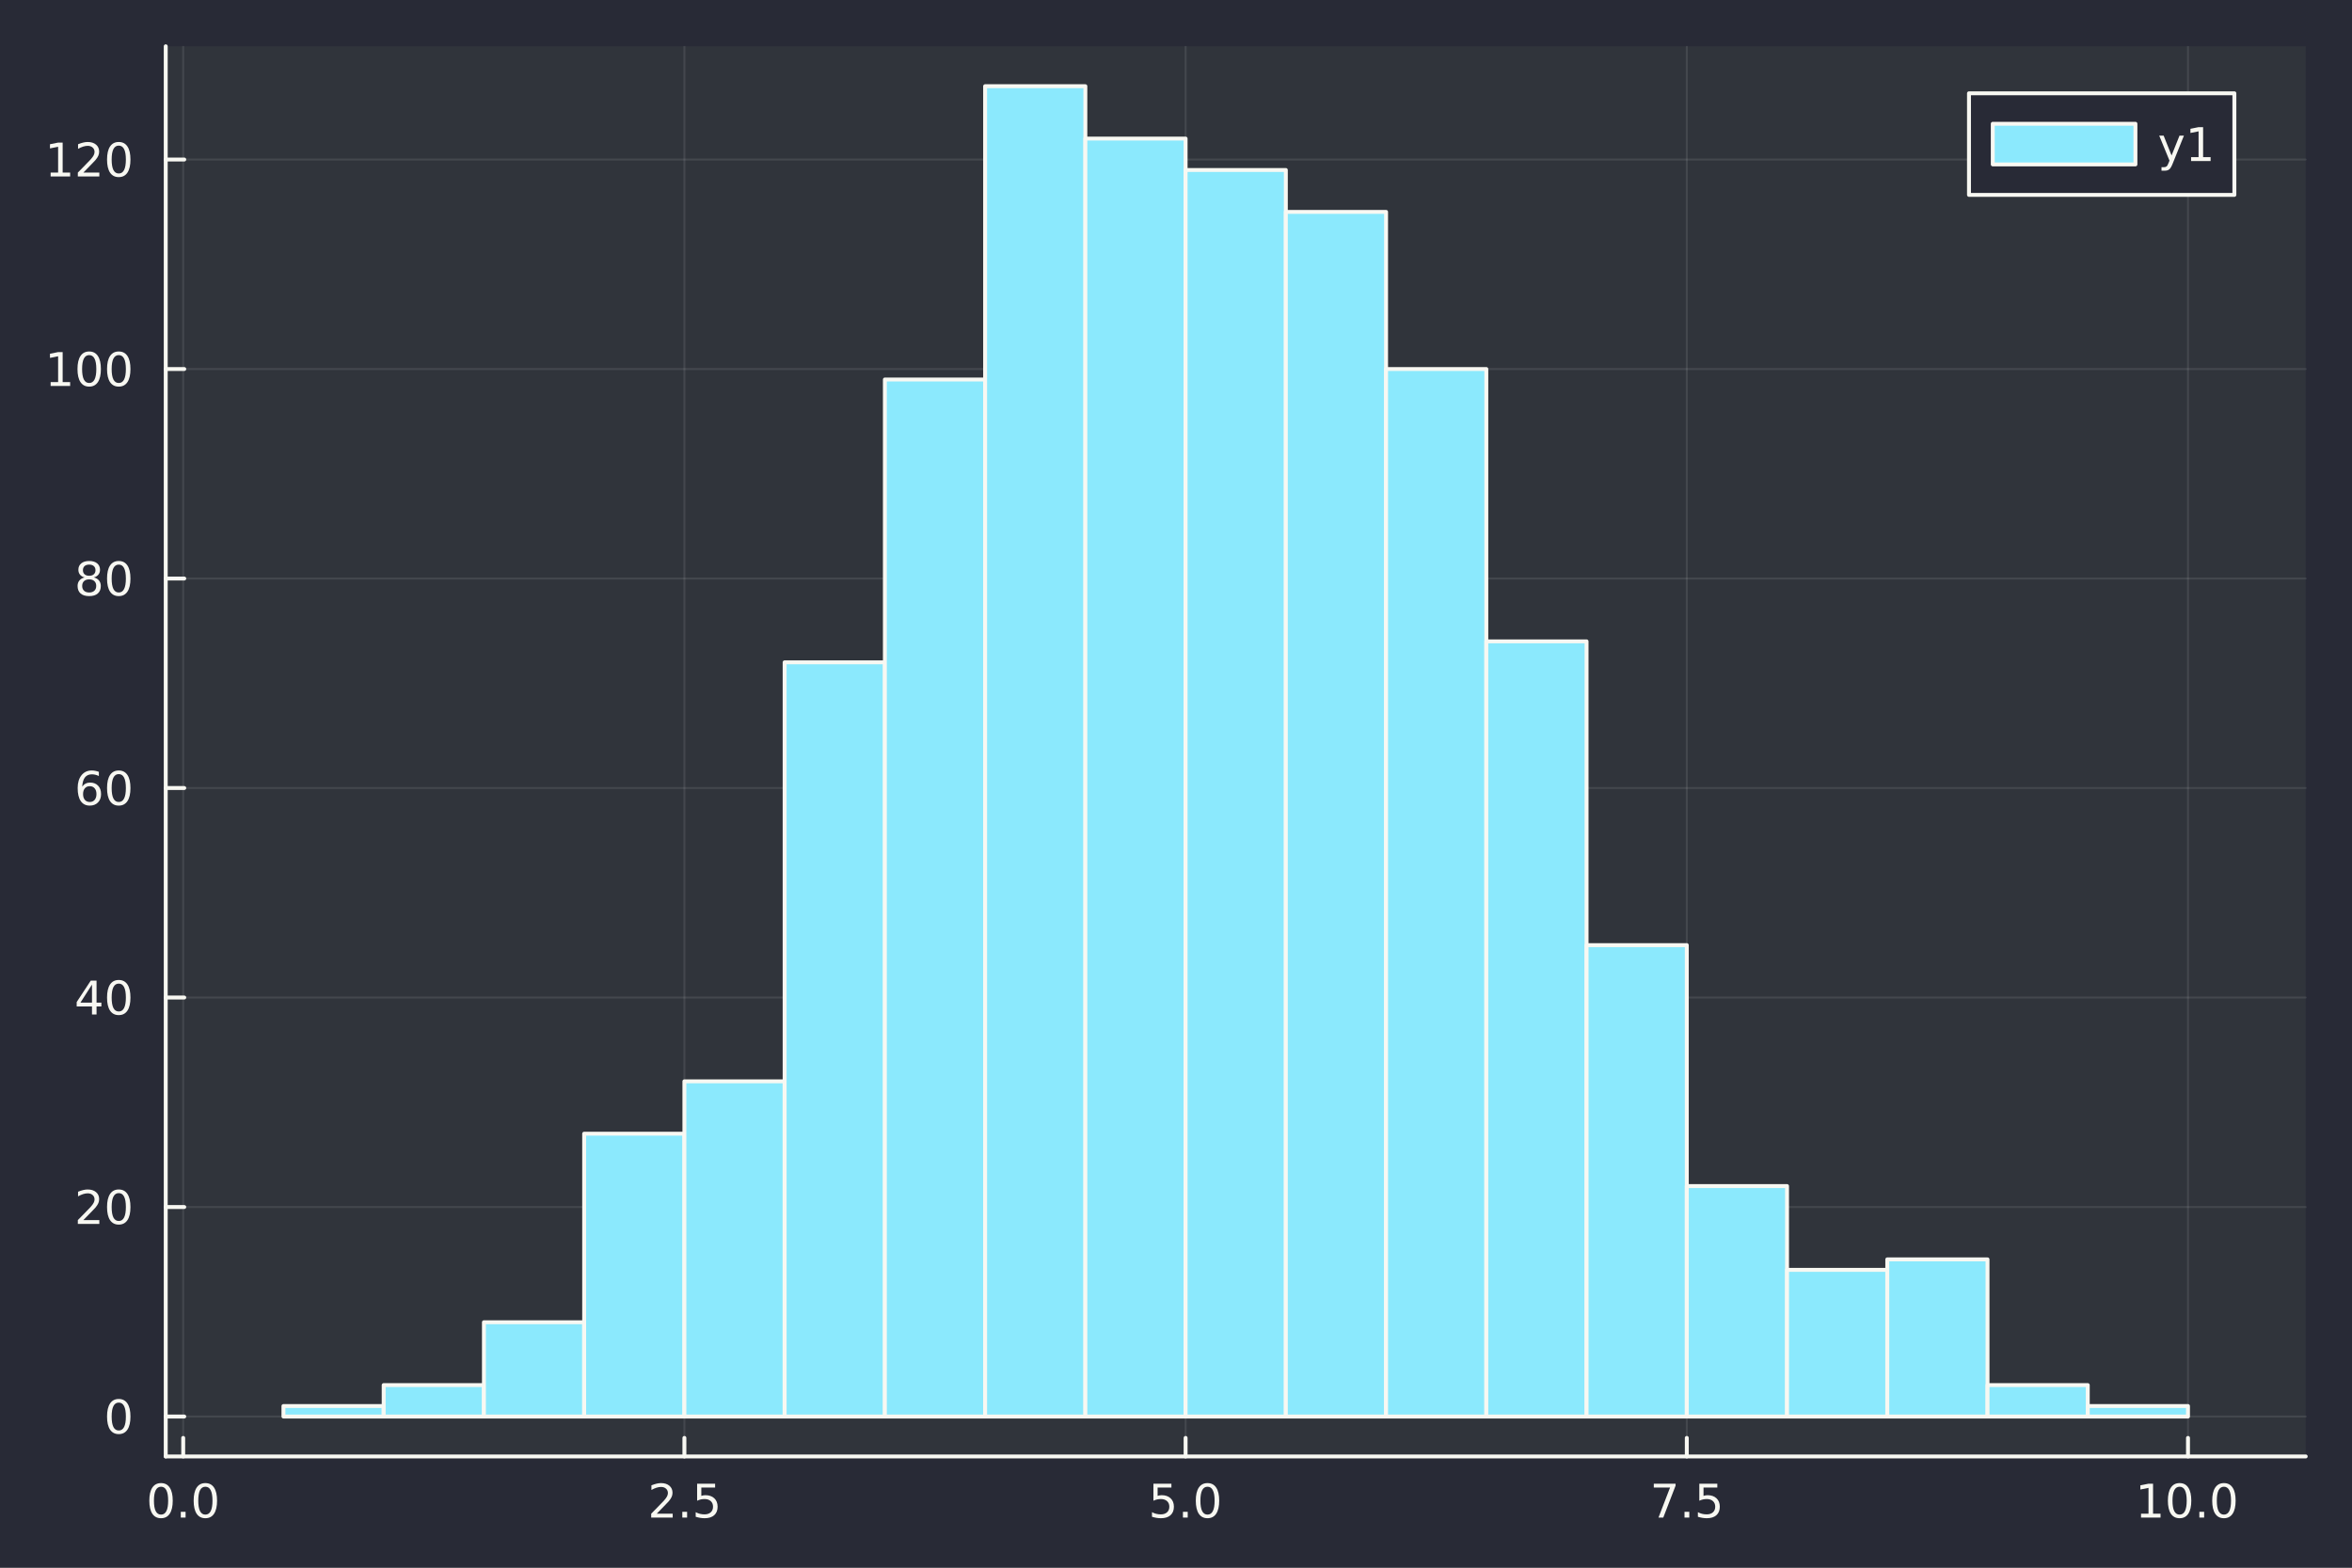 <?xml version="1.0" encoding="utf-8"?>
<svg xmlns="http://www.w3.org/2000/svg" xmlns:xlink="http://www.w3.org/1999/xlink" width="600" height="400" viewBox="0 0 2400 1600">
<rect x="0" y="0" width="2400" height="1600" fill="#808080" stroke="none"/>
<defs>
  <clipPath id="clip580">
    <rect x="0" y="0" width="2400" height="1600"/>
  </clipPath>
</defs>
<path clip-path="url(#clip580)" d="M0 1600 L2400 1600 L2400 0 L0 0  Z" fill="#282a36" fill-rule="evenodd" fill-opacity="1"/>
<defs>
  <clipPath id="clip581">
    <rect x="480" y="0" width="1681" height="1600"/>
  </clipPath>
</defs>
<path clip-path="url(#clip580)" d="M169.121 1486.45 L2352.76 1486.45 L2352.76 47.244 L169.121 47.244  Z" fill="#30343b" fill-rule="evenodd" fill-opacity="1"/>
<defs>
  <clipPath id="clip582">
    <rect x="169" y="47" width="2185" height="1440"/>
  </clipPath>
</defs>
<polyline clip-path="url(#clip582)" style="stroke:#f8f8f2; stroke-linecap:round; stroke-linejoin:round; stroke-width:2; stroke-opacity:0.1; fill:none" points="186.939,1486.45 186.939,47.244 "/>
<polyline clip-path="url(#clip582)" style="stroke:#f8f8f2; stroke-linecap:round; stroke-linejoin:round; stroke-width:2; stroke-opacity:0.1; fill:none" points="698.368,1486.45 698.368,47.244 "/>
<polyline clip-path="url(#clip582)" style="stroke:#f8f8f2; stroke-linecap:round; stroke-linejoin:round; stroke-width:2; stroke-opacity:0.1; fill:none" points="1209.8,1486.45 1209.8,47.244 "/>
<polyline clip-path="url(#clip582)" style="stroke:#f8f8f2; stroke-linecap:round; stroke-linejoin:round; stroke-width:2; stroke-opacity:0.1; fill:none" points="1721.22,1486.45 1721.22,47.244 "/>
<polyline clip-path="url(#clip582)" style="stroke:#f8f8f2; stroke-linecap:round; stroke-linejoin:round; stroke-width:2; stroke-opacity:0.1; fill:none" points="2232.65,1486.45 2232.65,47.244 "/>
<polyline clip-path="url(#clip580)" style="stroke:#f8f8f2; stroke-linecap:round; stroke-linejoin:round; stroke-width:4; stroke-opacity:1; fill:none" points="169.121,1486.45 2352.76,1486.45 "/>
<polyline clip-path="url(#clip580)" style="stroke:#f8f8f2; stroke-linecap:round; stroke-linejoin:round; stroke-width:4; stroke-opacity:1; fill:none" points="186.939,1486.45 186.939,1467.55 "/>
<polyline clip-path="url(#clip580)" style="stroke:#f8f8f2; stroke-linecap:round; stroke-linejoin:round; stroke-width:4; stroke-opacity:1; fill:none" points="698.368,1486.45 698.368,1467.55 "/>
<polyline clip-path="url(#clip580)" style="stroke:#f8f8f2; stroke-linecap:round; stroke-linejoin:round; stroke-width:4; stroke-opacity:1; fill:none" points="1209.8,1486.45 1209.8,1467.55 "/>
<polyline clip-path="url(#clip580)" style="stroke:#f8f8f2; stroke-linecap:round; stroke-linejoin:round; stroke-width:4; stroke-opacity:1; fill:none" points="1721.22,1486.45 1721.22,1467.55 "/>
<polyline clip-path="url(#clip580)" style="stroke:#f8f8f2; stroke-linecap:round; stroke-linejoin:round; stroke-width:4; stroke-opacity:1; fill:none" points="2232.65,1486.45 2232.65,1467.55 "/>
<path clip-path="url(#clip580)" d="M164.324 1517.37 Q160.713 1517.37 158.884 1520.93 Q157.079 1524.47 157.079 1531.6 Q157.079 1538.71 158.884 1542.27 Q160.713 1545.82 164.324 1545.82 Q167.958 1545.82 169.764 1542.27 Q171.592 1538.71 171.592 1531.6 Q171.592 1524.47 169.764 1520.93 Q167.958 1517.37 164.324 1517.37 M164.324 1513.66 Q170.134 1513.66 173.19 1518.27 Q176.268 1522.85 176.268 1531.6 Q176.268 1540.33 173.19 1544.94 Q170.134 1549.52 164.324 1549.52 Q158.514 1549.52 155.435 1544.94 Q152.379 1540.33 152.379 1531.6 Q152.379 1522.85 155.435 1518.27 Q158.514 1513.66 164.324 1513.66 Z" fill="#f8f8f2" fill-rule="evenodd" fill-opacity="1" /><path clip-path="url(#clip580)" d="M184.486 1542.97 L189.37 1542.97 L189.37 1548.85 L184.486 1548.85 L184.486 1542.97 Z" fill="#f8f8f2" fill-rule="evenodd" fill-opacity="1" /><path clip-path="url(#clip580)" d="M209.555 1517.37 Q205.944 1517.37 204.115 1520.93 Q202.31 1524.47 202.31 1531.6 Q202.31 1538.71 204.115 1542.27 Q205.944 1545.82 209.555 1545.82 Q213.189 1545.82 214.995 1542.27 Q216.824 1538.71 216.824 1531.6 Q216.824 1524.47 214.995 1520.93 Q213.189 1517.37 209.555 1517.37 M209.555 1513.66 Q215.365 1513.66 218.421 1518.27 Q221.499 1522.85 221.499 1531.6 Q221.499 1540.33 218.421 1544.94 Q215.365 1549.52 209.555 1549.52 Q203.745 1549.52 200.666 1544.94 Q197.611 1540.33 197.611 1531.6 Q197.611 1522.85 200.666 1518.27 Q203.745 1513.66 209.555 1513.66 Z" fill="#f8f8f2" fill-rule="evenodd" fill-opacity="1" /><path clip-path="url(#clip580)" d="M670.104 1544.91 L686.423 1544.91 L686.423 1548.85 L664.479 1548.85 L664.479 1544.91 Q667.141 1542.16 671.724 1537.53 Q676.331 1532.88 677.511 1531.53 Q679.757 1529.01 680.636 1527.27 Q681.539 1525.51 681.539 1523.82 Q681.539 1521.07 679.595 1519.33 Q677.673 1517.6 674.571 1517.6 Q672.372 1517.6 669.919 1518.36 Q667.488 1519.13 664.71 1520.68 L664.71 1515.95 Q667.534 1514.82 669.988 1514.24 Q672.442 1513.66 674.479 1513.66 Q679.849 1513.66 683.044 1516.35 Q686.238 1519.03 686.238 1523.52 Q686.238 1525.65 685.428 1527.57 Q684.641 1529.47 682.534 1532.07 Q681.956 1532.74 678.854 1535.95 Q675.752 1539.15 670.104 1544.91 Z" fill="#f8f8f2" fill-rule="evenodd" fill-opacity="1" /><path clip-path="url(#clip580)" d="M696.238 1542.97 L701.122 1542.97 L701.122 1548.85 L696.238 1548.85 L696.238 1542.97 Z" fill="#f8f8f2" fill-rule="evenodd" fill-opacity="1" /><path clip-path="url(#clip580)" d="M711.354 1514.29 L729.71 1514.29 L729.71 1518.22 L715.636 1518.22 L715.636 1526.7 Q716.655 1526.35 717.673 1526.19 Q718.692 1526 719.71 1526 Q725.497 1526 728.877 1529.17 Q732.256 1532.34 732.256 1537.76 Q732.256 1543.34 728.784 1546.44 Q725.312 1549.52 718.993 1549.52 Q716.817 1549.52 714.548 1549.15 Q712.303 1548.78 709.895 1548.04 L709.895 1543.34 Q711.979 1544.47 714.201 1545.03 Q716.423 1545.58 718.9 1545.58 Q722.905 1545.58 725.242 1543.48 Q727.58 1541.37 727.58 1537.76 Q727.58 1534.15 725.242 1532.04 Q722.905 1529.94 718.9 1529.94 Q717.025 1529.94 715.15 1530.35 Q713.298 1530.77 711.354 1531.65 L711.354 1514.29 Z" fill="#f8f8f2" fill-rule="evenodd" fill-opacity="1" /><path clip-path="url(#clip580)" d="M1176.96 1514.29 L1195.32 1514.29 L1195.32 1518.22 L1181.24 1518.22 L1181.24 1526.7 Q1182.26 1526.35 1183.28 1526.19 Q1184.3 1526 1185.32 1526 Q1191.1 1526 1194.48 1529.17 Q1197.86 1532.34 1197.86 1537.76 Q1197.86 1543.34 1194.39 1546.44 Q1190.92 1549.52 1184.6 1549.52 Q1182.42 1549.52 1180.15 1549.15 Q1177.91 1548.78 1175.5 1548.04 L1175.5 1543.34 Q1177.59 1544.47 1179.81 1545.03 Q1182.03 1545.58 1184.51 1545.58 Q1188.51 1545.58 1190.85 1543.48 Q1193.19 1541.37 1193.19 1537.76 Q1193.19 1534.15 1190.85 1532.04 Q1188.51 1529.94 1184.51 1529.94 Q1182.63 1529.94 1180.76 1530.35 Q1178.9 1530.77 1176.96 1531.65 L1176.96 1514.29 Z" fill="#f8f8f2" fill-rule="evenodd" fill-opacity="1" /><path clip-path="url(#clip580)" d="M1207.08 1542.97 L1211.96 1542.97 L1211.96 1548.85 L1207.08 1548.85 L1207.08 1542.97 Z" fill="#f8f8f2" fill-rule="evenodd" fill-opacity="1" /><path clip-path="url(#clip580)" d="M1232.15 1517.37 Q1228.53 1517.37 1226.71 1520.93 Q1224.9 1524.47 1224.9 1531.6 Q1224.9 1538.71 1226.71 1542.27 Q1228.53 1545.82 1232.15 1545.82 Q1235.78 1545.82 1237.58 1542.27 Q1239.41 1538.71 1239.41 1531.6 Q1239.41 1524.47 1237.58 1520.93 Q1235.78 1517.37 1232.15 1517.37 M1232.15 1513.66 Q1237.96 1513.66 1241.01 1518.27 Q1244.09 1522.85 1244.09 1531.6 Q1244.09 1540.33 1241.01 1544.94 Q1237.96 1549.52 1232.15 1549.52 Q1226.34 1549.52 1223.26 1544.94 Q1220.2 1540.33 1220.2 1531.6 Q1220.2 1522.85 1223.26 1518.27 Q1226.34 1513.66 1232.15 1513.66 Z" fill="#f8f8f2" fill-rule="evenodd" fill-opacity="1" /><path clip-path="url(#clip580)" d="M1687.54 1514.29 L1709.77 1514.29 L1709.77 1516.28 L1697.22 1548.85 L1692.34 1548.85 L1704.14 1518.22 L1687.54 1518.22 L1687.54 1514.29 Z" fill="#f8f8f2" fill-rule="evenodd" fill-opacity="1" /><path clip-path="url(#clip580)" d="M1718.89 1542.97 L1723.77 1542.97 L1723.77 1548.85 L1718.89 1548.85 L1718.89 1542.97 Z" fill="#f8f8f2" fill-rule="evenodd" fill-opacity="1" /><path clip-path="url(#clip580)" d="M1734 1514.29 L1752.36 1514.29 L1752.36 1518.22 L1738.28 1518.22 L1738.28 1526.7 Q1739.3 1526.35 1740.32 1526.19 Q1741.34 1526 1742.36 1526 Q1748.15 1526 1751.52 1529.17 Q1754.9 1532.34 1754.9 1537.76 Q1754.9 1543.34 1751.43 1546.44 Q1747.96 1549.52 1741.64 1549.52 Q1739.46 1549.52 1737.2 1549.15 Q1734.95 1548.78 1732.54 1548.04 L1732.54 1543.34 Q1734.63 1544.47 1736.85 1545.03 Q1739.07 1545.58 1741.55 1545.58 Q1745.55 1545.58 1747.89 1543.48 Q1750.23 1541.37 1750.23 1537.76 Q1750.23 1534.15 1747.89 1532.04 Q1745.55 1529.94 1741.55 1529.94 Q1739.67 1529.94 1737.8 1530.35 Q1735.95 1530.77 1734 1531.65 L1734 1514.29 Z" fill="#f8f8f2" fill-rule="evenodd" fill-opacity="1" /><path clip-path="url(#clip580)" d="M2184.72 1544.91 L2192.36 1544.91 L2192.36 1518.55 L2184.05 1520.21 L2184.05 1515.95 L2192.32 1514.29 L2196.99 1514.29 L2196.99 1544.91 L2204.63 1544.91 L2204.63 1548.85 L2184.72 1548.85 L2184.72 1544.91 Z" fill="#f8f8f2" fill-rule="evenodd" fill-opacity="1" /><path clip-path="url(#clip580)" d="M2224.08 1517.37 Q2220.46 1517.37 2218.64 1520.93 Q2216.83 1524.47 2216.83 1531.6 Q2216.83 1538.71 2218.64 1542.27 Q2220.46 1545.82 2224.08 1545.82 Q2227.71 1545.82 2229.52 1542.27 Q2231.34 1538.71 2231.34 1531.6 Q2231.34 1524.47 2229.52 1520.93 Q2227.71 1517.37 2224.08 1517.37 M2224.08 1513.66 Q2229.89 1513.66 2232.94 1518.27 Q2236.02 1522.85 2236.02 1531.6 Q2236.02 1540.33 2232.94 1544.94 Q2229.89 1549.52 2224.08 1549.52 Q2218.27 1549.52 2215.19 1544.94 Q2212.13 1540.33 2212.13 1531.6 Q2212.13 1522.85 2215.19 1518.27 Q2218.27 1513.66 2224.08 1513.66 Z" fill="#f8f8f2" fill-rule="evenodd" fill-opacity="1" /><path clip-path="url(#clip580)" d="M2244.24 1542.97 L2249.12 1542.97 L2249.12 1548.85 L2244.24 1548.85 L2244.24 1542.97 Z" fill="#f8f8f2" fill-rule="evenodd" fill-opacity="1" /><path clip-path="url(#clip580)" d="M2269.31 1517.37 Q2265.7 1517.37 2263.87 1520.93 Q2262.06 1524.47 2262.06 1531.6 Q2262.06 1538.71 2263.87 1542.27 Q2265.7 1545.82 2269.31 1545.82 Q2272.94 1545.82 2274.75 1542.27 Q2276.58 1538.71 2276.58 1531.6 Q2276.58 1524.47 2274.75 1520.93 Q2272.94 1517.37 2269.31 1517.37 M2269.31 1513.66 Q2275.12 1513.66 2278.17 1518.27 Q2281.25 1522.85 2281.25 1531.6 Q2281.25 1540.33 2278.17 1544.94 Q2275.12 1549.52 2269.31 1549.52 Q2263.5 1549.52 2260.42 1544.94 Q2257.36 1540.33 2257.36 1531.6 Q2257.36 1522.85 2260.42 1518.27 Q2263.5 1513.66 2269.31 1513.66 Z" fill="#f8f8f2" fill-rule="evenodd" fill-opacity="1" /><polyline clip-path="url(#clip582)" style="stroke:#f8f8f2; stroke-linecap:round; stroke-linejoin:round; stroke-width:2; stroke-opacity:0.1; fill:none" points="169.121,1445.72 2352.76,1445.72 "/>
<polyline clip-path="url(#clip582)" style="stroke:#f8f8f2; stroke-linecap:round; stroke-linejoin:round; stroke-width:2; stroke-opacity:0.1; fill:none" points="169.121,1231.9 2352.76,1231.9 "/>
<polyline clip-path="url(#clip582)" style="stroke:#f8f8f2; stroke-linecap:round; stroke-linejoin:round; stroke-width:2; stroke-opacity:0.1; fill:none" points="169.121,1018.08 2352.76,1018.08 "/>
<polyline clip-path="url(#clip582)" style="stroke:#f8f8f2; stroke-linecap:round; stroke-linejoin:round; stroke-width:2; stroke-opacity:0.1; fill:none" points="169.121,804.264 2352.76,804.264 "/>
<polyline clip-path="url(#clip582)" style="stroke:#f8f8f2; stroke-linecap:round; stroke-linejoin:round; stroke-width:2; stroke-opacity:0.1; fill:none" points="169.121,590.447 2352.76,590.447 "/>
<polyline clip-path="url(#clip582)" style="stroke:#f8f8f2; stroke-linecap:round; stroke-linejoin:round; stroke-width:2; stroke-opacity:0.1; fill:none" points="169.121,376.63 2352.76,376.63 "/>
<polyline clip-path="url(#clip582)" style="stroke:#f8f8f2; stroke-linecap:round; stroke-linejoin:round; stroke-width:2; stroke-opacity:0.1; fill:none" points="169.121,162.812 2352.76,162.812 "/>
<polyline clip-path="url(#clip580)" style="stroke:#f8f8f2; stroke-linecap:round; stroke-linejoin:round; stroke-width:4; stroke-opacity:1; fill:none" points="169.121,1486.45 169.121,47.244 "/>
<polyline clip-path="url(#clip580)" style="stroke:#f8f8f2; stroke-linecap:round; stroke-linejoin:round; stroke-width:4; stroke-opacity:1; fill:none" points="169.121,1445.72 188.019,1445.72 "/>
<polyline clip-path="url(#clip580)" style="stroke:#f8f8f2; stroke-linecap:round; stroke-linejoin:round; stroke-width:4; stroke-opacity:1; fill:none" points="169.121,1231.9 188.019,1231.9 "/>
<polyline clip-path="url(#clip580)" style="stroke:#f8f8f2; stroke-linecap:round; stroke-linejoin:round; stroke-width:4; stroke-opacity:1; fill:none" points="169.121,1018.08 188.019,1018.08 "/>
<polyline clip-path="url(#clip580)" style="stroke:#f8f8f2; stroke-linecap:round; stroke-linejoin:round; stroke-width:4; stroke-opacity:1; fill:none" points="169.121,804.264 188.019,804.264 "/>
<polyline clip-path="url(#clip580)" style="stroke:#f8f8f2; stroke-linecap:round; stroke-linejoin:round; stroke-width:4; stroke-opacity:1; fill:none" points="169.121,590.447 188.019,590.447 "/>
<polyline clip-path="url(#clip580)" style="stroke:#f8f8f2; stroke-linecap:round; stroke-linejoin:round; stroke-width:4; stroke-opacity:1; fill:none" points="169.121,376.63 188.019,376.63 "/>
<polyline clip-path="url(#clip580)" style="stroke:#f8f8f2; stroke-linecap:round; stroke-linejoin:round; stroke-width:4; stroke-opacity:1; fill:none" points="169.121,162.812 188.019,162.812 "/>
<path clip-path="url(#clip580)" d="M121.177 1431.51 Q117.566 1431.51 115.737 1435.08 Q113.932 1438.62 113.932 1445.75 Q113.932 1452.86 115.737 1456.42 Q117.566 1459.96 121.177 1459.96 Q124.811 1459.96 126.617 1456.42 Q128.445 1452.86 128.445 1445.75 Q128.445 1438.62 126.617 1435.08 Q124.811 1431.51 121.177 1431.51 M121.177 1427.81 Q126.987 1427.81 130.043 1432.42 Q133.121 1437 133.121 1445.75 Q133.121 1454.48 130.043 1459.08 Q126.987 1463.67 121.177 1463.67 Q115.367 1463.67 112.288 1459.08 Q109.233 1454.48 109.233 1445.75 Q109.233 1437 112.288 1432.42 Q115.367 1427.81 121.177 1427.81 Z" fill="#f8f8f2" fill-rule="evenodd" fill-opacity="1" /><path clip-path="url(#clip580)" d="M85.043 1245.24 L101.362 1245.24 L101.362 1249.18 L79.418 1249.18 L79.418 1245.24 Q82.08 1242.49 86.663 1237.86 Q91.27 1233.21 92.45 1231.86 Q94.696 1229.34 95.575 1227.6 Q96.478 1225.85 96.478 1224.16 Q96.478 1221.4 94.534 1219.66 Q92.612 1217.93 89.51 1217.93 Q87.311 1217.93 84.858 1218.69 Q82.427 1219.46 79.649 1221.01 L79.649 1216.29 Q82.473 1215.15 84.927 1214.57 Q87.381 1213.99 89.418 1213.99 Q94.788 1213.99 97.983 1216.68 Q101.177 1219.36 101.177 1223.85 Q101.177 1225.98 100.367 1227.91 Q99.58 1229.8 97.473 1232.4 Q96.895 1233.07 93.793 1236.29 Q90.691 1239.48 85.043 1245.24 Z" fill="#f8f8f2" fill-rule="evenodd" fill-opacity="1" /><path clip-path="url(#clip580)" d="M121.177 1217.7 Q117.566 1217.7 115.737 1221.26 Q113.932 1224.8 113.932 1231.93 Q113.932 1239.04 115.737 1242.6 Q117.566 1246.15 121.177 1246.15 Q124.811 1246.15 126.617 1242.6 Q128.445 1239.04 128.445 1231.93 Q128.445 1224.8 126.617 1221.26 Q124.811 1217.7 121.177 1217.7 M121.177 1213.99 Q126.987 1213.99 130.043 1218.6 Q133.121 1223.18 133.121 1231.93 Q133.121 1240.66 130.043 1245.27 Q126.987 1249.85 121.177 1249.85 Q115.367 1249.85 112.288 1245.27 Q109.233 1240.66 109.233 1231.93 Q109.233 1223.18 112.288 1218.6 Q115.367 1213.99 121.177 1213.99 Z" fill="#f8f8f2" fill-rule="evenodd" fill-opacity="1" /><path clip-path="url(#clip580)" d="M93.862 1004.88 L82.057 1023.32 L93.862 1023.32 L93.862 1004.88 M92.635 1000.8 L98.515 1000.8 L98.515 1023.32 L103.446 1023.32 L103.446 1027.21 L98.515 1027.21 L98.515 1035.36 L93.862 1035.36 L93.862 1027.21 L78.26 1027.21 L78.26 1022.7 L92.635 1000.8 Z" fill="#f8f8f2" fill-rule="evenodd" fill-opacity="1" /><path clip-path="url(#clip580)" d="M121.177 1003.88 Q117.566 1003.88 115.737 1007.44 Q113.932 1010.99 113.932 1018.12 Q113.932 1025.22 115.737 1028.79 Q117.566 1032.33 121.177 1032.33 Q124.811 1032.33 126.617 1028.79 Q128.445 1025.22 128.445 1018.12 Q128.445 1010.99 126.617 1007.44 Q124.811 1003.88 121.177 1003.88 M121.177 1000.18 Q126.987 1000.18 130.043 1004.78 Q133.121 1009.37 133.121 1018.12 Q133.121 1026.84 130.043 1031.45 Q126.987 1036.03 121.177 1036.03 Q115.367 1036.03 112.288 1031.45 Q109.233 1026.84 109.233 1018.12 Q109.233 1009.37 112.288 1004.78 Q115.367 1000.18 121.177 1000.18 Z" fill="#f8f8f2" fill-rule="evenodd" fill-opacity="1" /><path clip-path="url(#clip580)" d="M91.594 802.401 Q88.446 802.401 86.594 804.553 Q84.765 806.706 84.765 810.456 Q84.765 814.183 86.594 816.359 Q88.446 818.512 91.594 818.512 Q94.742 818.512 96.571 816.359 Q98.422 814.183 98.422 810.456 Q98.422 806.706 96.571 804.553 Q94.742 802.401 91.594 802.401 M100.876 787.748 L100.876 792.007 Q99.117 791.174 97.311 790.734 Q95.529 790.294 93.77 790.294 Q89.14 790.294 86.686 793.419 Q84.256 796.544 83.909 802.864 Q85.274 800.85 87.335 799.785 Q89.395 798.697 91.871 798.697 Q97.08 798.697 100.089 801.868 Q103.121 805.016 103.121 810.456 Q103.121 815.78 99.973 818.998 Q96.825 822.215 91.594 822.215 Q85.598 822.215 82.427 817.632 Q79.256 813.026 79.256 804.299 Q79.256 796.104 83.145 791.243 Q87.034 786.359 93.585 786.359 Q95.344 786.359 97.126 786.706 Q98.932 787.053 100.876 787.748 Z" fill="#f8f8f2" fill-rule="evenodd" fill-opacity="1" /><path clip-path="url(#clip580)" d="M121.177 790.063 Q117.566 790.063 115.737 793.627 Q113.932 797.169 113.932 804.299 Q113.932 811.405 115.737 814.97 Q117.566 818.512 121.177 818.512 Q124.811 818.512 126.617 814.97 Q128.445 811.405 128.445 804.299 Q128.445 797.169 126.617 793.627 Q124.811 790.063 121.177 790.063 M121.177 786.359 Q126.987 786.359 130.043 790.965 Q133.121 795.549 133.121 804.299 Q133.121 813.026 130.043 817.632 Q126.987 822.215 121.177 822.215 Q115.367 822.215 112.288 817.632 Q109.233 813.026 109.233 804.299 Q109.233 795.549 112.288 790.965 Q115.367 786.359 121.177 786.359 Z" fill="#f8f8f2" fill-rule="evenodd" fill-opacity="1" /><path clip-path="url(#clip580)" d="M91.015 591.315 Q87.682 591.315 85.76 593.097 Q83.862 594.88 83.862 598.005 Q83.862 601.13 85.76 602.912 Q87.682 604.694 91.015 604.694 Q94.348 604.694 96.27 602.912 Q98.191 601.106 98.191 598.005 Q98.191 594.88 96.27 593.097 Q94.371 591.315 91.015 591.315 M86.339 589.324 Q83.33 588.583 81.64 586.523 Q79.974 584.463 79.974 581.5 Q79.974 577.357 82.913 574.949 Q85.876 572.542 91.015 572.542 Q96.177 572.542 99.117 574.949 Q102.057 577.357 102.057 581.5 Q102.057 584.463 100.367 586.523 Q98.7 588.583 95.714 589.324 Q99.094 590.111 100.969 592.403 Q102.867 594.694 102.867 598.005 Q102.867 603.028 99.788 605.713 Q96.733 608.398 91.015 608.398 Q85.297 608.398 82.219 605.713 Q79.163 603.028 79.163 598.005 Q79.163 594.694 81.061 592.403 Q82.96 590.111 86.339 589.324 M84.626 581.94 Q84.626 584.625 86.293 586.13 Q87.983 587.634 91.015 587.634 Q94.024 587.634 95.714 586.13 Q97.427 584.625 97.427 581.94 Q97.427 579.255 95.714 577.75 Q94.024 576.245 91.015 576.245 Q87.983 576.245 86.293 577.75 Q84.626 579.255 84.626 581.94 Z" fill="#f8f8f2" fill-rule="evenodd" fill-opacity="1" /><path clip-path="url(#clip580)" d="M121.177 576.245 Q117.566 576.245 115.737 579.81 Q113.932 583.352 113.932 590.481 Q113.932 597.588 115.737 601.153 Q117.566 604.694 121.177 604.694 Q124.811 604.694 126.617 601.153 Q128.445 597.588 128.445 590.481 Q128.445 583.352 126.617 579.81 Q124.811 576.245 121.177 576.245 M121.177 572.542 Q126.987 572.542 130.043 577.148 Q133.121 581.732 133.121 590.481 Q133.121 599.208 130.043 603.815 Q126.987 608.398 121.177 608.398 Q115.367 608.398 112.288 603.815 Q109.233 599.208 109.233 590.481 Q109.233 581.732 112.288 577.148 Q115.367 572.542 121.177 572.542 Z" fill="#f8f8f2" fill-rule="evenodd" fill-opacity="1" /><path clip-path="url(#clip580)" d="M51.663 389.974 L59.302 389.974 L59.302 363.609 L50.992 365.275 L50.992 361.016 L59.256 359.35 L63.932 359.35 L63.932 389.974 L71.571 389.974 L71.571 393.91 L51.663 393.91 L51.663 389.974 Z" fill="#f8f8f2" fill-rule="evenodd" fill-opacity="1" /><path clip-path="url(#clip580)" d="M91.015 362.428 Q87.404 362.428 85.575 365.993 Q83.77 369.535 83.77 376.664 Q83.77 383.771 85.575 387.335 Q87.404 390.877 91.015 390.877 Q94.649 390.877 96.455 387.335 Q98.284 383.771 98.284 376.664 Q98.284 369.535 96.455 365.993 Q94.649 362.428 91.015 362.428 M91.015 358.725 Q96.825 358.725 99.881 363.331 Q102.959 367.914 102.959 376.664 Q102.959 385.391 99.881 389.998 Q96.825 394.581 91.015 394.581 Q85.205 394.581 82.126 389.998 Q79.071 385.391 79.071 376.664 Q79.071 367.914 82.126 363.331 Q85.205 358.725 91.015 358.725 Z" fill="#f8f8f2" fill-rule="evenodd" fill-opacity="1" /><path clip-path="url(#clip580)" d="M121.177 362.428 Q117.566 362.428 115.737 365.993 Q113.932 369.535 113.932 376.664 Q113.932 383.771 115.737 387.335 Q117.566 390.877 121.177 390.877 Q124.811 390.877 126.617 387.335 Q128.445 383.771 128.445 376.664 Q128.445 369.535 126.617 365.993 Q124.811 362.428 121.177 362.428 M121.177 358.725 Q126.987 358.725 130.043 363.331 Q133.121 367.914 133.121 376.664 Q133.121 385.391 130.043 389.998 Q126.987 394.581 121.177 394.581 Q115.367 394.581 112.288 389.998 Q109.233 385.391 109.233 376.664 Q109.233 367.914 112.288 363.331 Q115.367 358.725 121.177 358.725 Z" fill="#f8f8f2" fill-rule="evenodd" fill-opacity="1" /><path clip-path="url(#clip580)" d="M51.663 176.157 L59.302 176.157 L59.302 149.792 L50.992 151.458 L50.992 147.199 L59.256 145.532 L63.932 145.532 L63.932 176.157 L71.571 176.157 L71.571 180.092 L51.663 180.092 L51.663 176.157 Z" fill="#f8f8f2" fill-rule="evenodd" fill-opacity="1" /><path clip-path="url(#clip580)" d="M85.043 176.157 L101.362 176.157 L101.362 180.092 L79.418 180.092 L79.418 176.157 Q82.08 173.403 86.663 168.773 Q91.27 164.12 92.45 162.778 Q94.696 160.254 95.575 158.518 Q96.478 156.759 96.478 155.069 Q96.478 152.315 94.534 150.579 Q92.612 148.842 89.51 148.842 Q87.311 148.842 84.858 149.606 Q82.427 150.37 79.649 151.921 L79.649 147.199 Q82.473 146.065 84.927 145.486 Q87.381 144.907 89.418 144.907 Q94.788 144.907 97.983 147.592 Q101.177 150.278 101.177 154.768 Q101.177 156.898 100.367 158.819 Q99.58 160.717 97.473 163.31 Q96.895 163.981 93.793 167.199 Q90.691 170.393 85.043 176.157 Z" fill="#f8f8f2" fill-rule="evenodd" fill-opacity="1" /><path clip-path="url(#clip580)" d="M121.177 148.611 Q117.566 148.611 115.737 152.176 Q113.932 155.717 113.932 162.847 Q113.932 169.953 115.737 173.518 Q117.566 177.06 121.177 177.06 Q124.811 177.06 126.617 173.518 Q128.445 169.953 128.445 162.847 Q128.445 155.717 126.617 152.176 Q124.811 148.611 121.177 148.611 M121.177 144.907 Q126.987 144.907 130.043 149.514 Q133.121 154.097 133.121 162.847 Q133.121 171.574 130.043 176.18 Q126.987 180.764 121.177 180.764 Q115.367 180.764 112.288 176.18 Q109.233 171.574 109.233 162.847 Q109.233 154.097 112.288 149.514 Q115.367 144.907 121.177 144.907 Z" fill="#f8f8f2" fill-rule="evenodd" fill-opacity="1" /><path clip-path="url(#clip582)" d="M289.225 1435.02 L289.225 1445.72 L391.511 1445.72 L391.511 1435.02 L289.225 1435.02 L289.225 1435.02  Z" fill="#8be9fd" fill-rule="evenodd" fill-opacity="1"/>
<polyline clip-path="url(#clip582)" style="stroke:#f8f8f2; stroke-linecap:round; stroke-linejoin:round; stroke-width:4; stroke-opacity:1; fill:none" points="289.225,1435.02 289.225,1445.72 391.511,1445.72 391.511,1435.02 289.225,1435.02 "/>
<path clip-path="url(#clip582)" d="M391.511 1413.64 L391.511 1445.72 L493.796 1445.72 L493.796 1413.64 L391.511 1413.64 L391.511 1413.64  Z" fill="#8be9fd" fill-rule="evenodd" fill-opacity="1"/>
<polyline clip-path="url(#clip582)" style="stroke:#f8f8f2; stroke-linecap:round; stroke-linejoin:round; stroke-width:4; stroke-opacity:1; fill:none" points="391.511,1413.64 391.511,1445.72 493.796,1445.72 493.796,1413.64 391.511,1413.64 "/>
<path clip-path="url(#clip582)" d="M493.796 1349.5 L493.796 1445.72 L596.082 1445.72 L596.082 1349.5 L493.796 1349.5 L493.796 1349.5  Z" fill="#8be9fd" fill-rule="evenodd" fill-opacity="1"/>
<polyline clip-path="url(#clip582)" style="stroke:#f8f8f2; stroke-linecap:round; stroke-linejoin:round; stroke-width:4; stroke-opacity:1; fill:none" points="493.796,1349.5 493.796,1445.72 596.082,1445.72 596.082,1349.5 493.796,1349.5 "/>
<path clip-path="url(#clip582)" d="M596.082 1157.06 L596.082 1445.72 L698.368 1445.72 L698.368 1157.06 L596.082 1157.06 L596.082 1157.06  Z" fill="#8be9fd" fill-rule="evenodd" fill-opacity="1"/>
<polyline clip-path="url(#clip582)" style="stroke:#f8f8f2; stroke-linecap:round; stroke-linejoin:round; stroke-width:4; stroke-opacity:1; fill:none" points="596.082,1157.06 596.082,1445.72 698.368,1445.72 698.368,1157.06 596.082,1157.06 "/>
<path clip-path="url(#clip582)" d="M698.368 1103.61 L698.368 1445.72 L800.653 1445.72 L800.653 1103.61 L698.368 1103.61 L698.368 1103.61  Z" fill="#8be9fd" fill-rule="evenodd" fill-opacity="1"/>
<polyline clip-path="url(#clip582)" style="stroke:#f8f8f2; stroke-linecap:round; stroke-linejoin:round; stroke-width:4; stroke-opacity:1; fill:none" points="698.368,1103.61 698.368,1445.72 800.653,1445.72 800.653,1103.61 698.368,1103.61 "/>
<path clip-path="url(#clip582)" d="M800.653 675.974 L800.653 1445.72 L902.939 1445.72 L902.939 675.974 L800.653 675.974 L800.653 675.974  Z" fill="#8be9fd" fill-rule="evenodd" fill-opacity="1"/>
<polyline clip-path="url(#clip582)" style="stroke:#f8f8f2; stroke-linecap:round; stroke-linejoin:round; stroke-width:4; stroke-opacity:1; fill:none" points="800.653,675.974 800.653,1445.72 902.939,1445.72 902.939,675.974 800.653,675.974 "/>
<path clip-path="url(#clip582)" d="M902.939 387.32 L902.939 1445.72 L1005.22 1445.72 L1005.22 387.32 L902.939 387.32 L902.939 387.32  Z" fill="#8be9fd" fill-rule="evenodd" fill-opacity="1"/>
<polyline clip-path="url(#clip582)" style="stroke:#f8f8f2; stroke-linecap:round; stroke-linejoin:round; stroke-width:4; stroke-opacity:1; fill:none" points="902.939,387.32 902.939,1445.72 1005.22,1445.72 1005.22,387.32 902.939,387.32 "/>
<path clip-path="url(#clip582)" d="M1005.22 87.976 L1005.22 1445.72 L1107.51 1445.72 L1107.51 87.976 L1005.22 87.976 L1005.22 87.976  Z" fill="#8be9fd" fill-rule="evenodd" fill-opacity="1"/>
<polyline clip-path="url(#clip582)" style="stroke:#f8f8f2; stroke-linecap:round; stroke-linejoin:round; stroke-width:4; stroke-opacity:1; fill:none" points="1005.22,87.976 1005.22,1445.72 1107.51,1445.72 1107.51,87.976 1005.22,87.976 "/>
<path clip-path="url(#clip582)" d="M1107.51 141.431 L1107.51 1445.72 L1209.8 1445.72 L1209.8 141.431 L1107.51 141.431 L1107.51 141.431  Z" fill="#8be9fd" fill-rule="evenodd" fill-opacity="1"/>
<polyline clip-path="url(#clip582)" style="stroke:#f8f8f2; stroke-linecap:round; stroke-linejoin:round; stroke-width:4; stroke-opacity:1; fill:none" points="1107.51,141.431 1107.51,1445.72 1209.8,1445.72 1209.8,141.431 1107.51,141.431 "/>
<path clip-path="url(#clip582)" d="M1209.8 173.503 L1209.8 1445.72 L1312.08 1445.72 L1312.08 173.503 L1209.8 173.503 L1209.8 173.503  Z" fill="#8be9fd" fill-rule="evenodd" fill-opacity="1"/>
<polyline clip-path="url(#clip582)" style="stroke:#f8f8f2; stroke-linecap:round; stroke-linejoin:round; stroke-width:4; stroke-opacity:1; fill:none" points="1209.8,173.503 1209.8,1445.72 1312.08,1445.72 1312.08,173.503 1209.8,173.503 "/>
<path clip-path="url(#clip582)" d="M1312.08 216.267 L1312.08 1445.72 L1414.37 1445.72 L1414.37 216.267 L1312.08 216.267 L1312.08 216.267  Z" fill="#8be9fd" fill-rule="evenodd" fill-opacity="1"/>
<polyline clip-path="url(#clip582)" style="stroke:#f8f8f2; stroke-linecap:round; stroke-linejoin:round; stroke-width:4; stroke-opacity:1; fill:none" points="1312.08,216.267 1312.08,1445.72 1414.37,1445.72 1414.37,216.267 1312.08,216.267 "/>
<path clip-path="url(#clip582)" d="M1414.37 376.63 L1414.37 1445.72 L1516.65 1445.72 L1516.65 376.63 L1414.37 376.63 L1414.37 376.63  Z" fill="#8be9fd" fill-rule="evenodd" fill-opacity="1"/>
<polyline clip-path="url(#clip582)" style="stroke:#f8f8f2; stroke-linecap:round; stroke-linejoin:round; stroke-width:4; stroke-opacity:1; fill:none" points="1414.37,376.63 1414.37,1445.72 1516.65,1445.72 1516.65,376.63 1414.37,376.63 "/>
<path clip-path="url(#clip582)" d="M1516.65 654.592 L1516.65 1445.72 L1618.94 1445.72 L1618.94 654.592 L1516.65 654.592 L1516.65 654.592  Z" fill="#8be9fd" fill-rule="evenodd" fill-opacity="1"/>
<polyline clip-path="url(#clip582)" style="stroke:#f8f8f2; stroke-linecap:round; stroke-linejoin:round; stroke-width:4; stroke-opacity:1; fill:none" points="1516.65,654.592 1516.65,1445.72 1618.94,1445.72 1618.94,654.592 1516.65,654.592 "/>
<path clip-path="url(#clip582)" d="M1618.94 964.627 L1618.94 1445.72 L1721.22 1445.72 L1721.22 964.627 L1618.94 964.627 L1618.94 964.627  Z" fill="#8be9fd" fill-rule="evenodd" fill-opacity="1"/>
<polyline clip-path="url(#clip582)" style="stroke:#f8f8f2; stroke-linecap:round; stroke-linejoin:round; stroke-width:4; stroke-opacity:1; fill:none" points="1618.94,964.627 1618.94,1445.72 1721.22,1445.72 1721.22,964.627 1618.94,964.627 "/>
<path clip-path="url(#clip582)" d="M1721.22 1210.52 L1721.22 1445.72 L1823.51 1445.72 L1823.51 1210.52 L1721.22 1210.52 L1721.22 1210.52  Z" fill="#8be9fd" fill-rule="evenodd" fill-opacity="1"/>
<polyline clip-path="url(#clip582)" style="stroke:#f8f8f2; stroke-linecap:round; stroke-linejoin:round; stroke-width:4; stroke-opacity:1; fill:none" points="1721.22,1210.52 1721.22,1445.72 1823.51,1445.72 1823.51,1210.52 1721.22,1210.52 "/>
<path clip-path="url(#clip582)" d="M1823.51 1296.04 L1823.51 1445.72 L1925.8 1445.72 L1925.8 1296.04 L1823.51 1296.04 L1823.51 1296.04  Z" fill="#8be9fd" fill-rule="evenodd" fill-opacity="1"/>
<polyline clip-path="url(#clip582)" style="stroke:#f8f8f2; stroke-linecap:round; stroke-linejoin:round; stroke-width:4; stroke-opacity:1; fill:none" points="1823.51,1296.04 1823.51,1445.72 1925.8,1445.72 1925.8,1296.04 1823.51,1296.04 "/>
<path clip-path="url(#clip582)" d="M1925.8 1285.35 L1925.8 1445.72 L2028.08 1445.72 L2028.08 1285.35 L1925.8 1285.35 L1925.8 1285.35  Z" fill="#8be9fd" fill-rule="evenodd" fill-opacity="1"/>
<polyline clip-path="url(#clip582)" style="stroke:#f8f8f2; stroke-linecap:round; stroke-linejoin:round; stroke-width:4; stroke-opacity:1; fill:none" points="1925.8,1285.35 1925.8,1445.72 2028.08,1445.72 2028.08,1285.35 1925.8,1285.35 "/>
<path clip-path="url(#clip582)" d="M2028.08 1413.64 L2028.08 1445.72 L2130.37 1445.72 L2130.37 1413.64 L2028.08 1413.64 L2028.08 1413.64  Z" fill="#8be9fd" fill-rule="evenodd" fill-opacity="1"/>
<polyline clip-path="url(#clip582)" style="stroke:#f8f8f2; stroke-linecap:round; stroke-linejoin:round; stroke-width:4; stroke-opacity:1; fill:none" points="2028.08,1413.64 2028.08,1445.72 2130.37,1445.72 2130.37,1413.64 2028.08,1413.64 "/>
<path clip-path="url(#clip582)" d="M2130.37 1435.02 L2130.37 1445.72 L2232.65 1445.72 L2232.65 1435.02 L2130.37 1435.02 L2130.37 1435.02  Z" fill="#8be9fd" fill-rule="evenodd" fill-opacity="1"/>
<polyline clip-path="url(#clip582)" style="stroke:#f8f8f2; stroke-linecap:round; stroke-linejoin:round; stroke-width:4; stroke-opacity:1; fill:none" points="2130.37,1435.02 2130.37,1445.72 2232.65,1445.72 2232.65,1435.02 2130.37,1435.02 "/>
<circle clip-path="url(#clip582)" style="fill:#8be9fd; stroke:none; fill-opacity:0" cx="340.368" cy="1435.02" r="2"/>
<circle clip-path="url(#clip582)" style="fill:#8be9fd; stroke:none; fill-opacity:0" cx="442.654" cy="1413.64" r="2"/>
<circle clip-path="url(#clip582)" style="fill:#8be9fd; stroke:none; fill-opacity:0" cx="544.939" cy="1349.5" r="2"/>
<circle clip-path="url(#clip582)" style="fill:#8be9fd; stroke:none; fill-opacity:0" cx="647.225" cy="1157.06" r="2"/>
<circle clip-path="url(#clip582)" style="fill:#8be9fd; stroke:none; fill-opacity:0" cx="749.51" cy="1103.61" r="2"/>
<circle clip-path="url(#clip582)" style="fill:#8be9fd; stroke:none; fill-opacity:0" cx="851.796" cy="675.974" r="2"/>
<circle clip-path="url(#clip582)" style="fill:#8be9fd; stroke:none; fill-opacity:0" cx="954.082" cy="387.32" r="2"/>
<circle clip-path="url(#clip582)" style="fill:#8be9fd; stroke:none; fill-opacity:0" cx="1056.37" cy="87.976" r="2"/>
<circle clip-path="url(#clip582)" style="fill:#8be9fd; stroke:none; fill-opacity:0" cx="1158.65" cy="141.431" r="2"/>
<circle clip-path="url(#clip582)" style="fill:#8be9fd; stroke:none; fill-opacity:0" cx="1260.94" cy="173.503" r="2"/>
<circle clip-path="url(#clip582)" style="fill:#8be9fd; stroke:none; fill-opacity:0" cx="1363.22" cy="216.267" r="2"/>
<circle clip-path="url(#clip582)" style="fill:#8be9fd; stroke:none; fill-opacity:0" cx="1465.51" cy="376.63" r="2"/>
<circle clip-path="url(#clip582)" style="fill:#8be9fd; stroke:none; fill-opacity:0" cx="1567.8" cy="654.592" r="2"/>
<circle clip-path="url(#clip582)" style="fill:#8be9fd; stroke:none; fill-opacity:0" cx="1670.08" cy="964.627" r="2"/>
<circle clip-path="url(#clip582)" style="fill:#8be9fd; stroke:none; fill-opacity:0" cx="1772.37" cy="1210.52" r="2"/>
<circle clip-path="url(#clip582)" style="fill:#8be9fd; stroke:none; fill-opacity:0" cx="1874.65" cy="1296.04" r="2"/>
<circle clip-path="url(#clip582)" style="fill:#8be9fd; stroke:none; fill-opacity:0" cx="1976.94" cy="1285.35" r="2"/>
<circle clip-path="url(#clip582)" style="fill:#8be9fd; stroke:none; fill-opacity:0" cx="2079.22" cy="1413.64" r="2"/>
<circle clip-path="url(#clip582)" style="fill:#8be9fd; stroke:none; fill-opacity:0" cx="2181.51" cy="1435.02" r="2"/>
<path clip-path="url(#clip580)" d="M2009.17 198.898 L2279.97 198.898 L2279.97 95.218 L2009.17 95.218  Z" fill="#282a36" fill-rule="evenodd" fill-opacity="1"/>
<polyline clip-path="url(#clip580)" style="stroke:#f8f8f2; stroke-linecap:round; stroke-linejoin:round; stroke-width:4; stroke-opacity:1; fill:none" points="2009.17,198.898 2279.97,198.898 2279.97,95.218 2009.17,95.218 2009.17,198.898 "/>
<path clip-path="url(#clip580)" d="M2033.44 167.794 L2179.01 167.794 L2179.01 126.322 L2033.44 126.322 L2033.44 167.794  Z" fill="#8be9fd" fill-rule="evenodd" fill-opacity="1"/>
<polyline clip-path="url(#clip580)" style="stroke:#f8f8f2; stroke-linecap:round; stroke-linejoin:round; stroke-width:4; stroke-opacity:1; fill:none" points="2033.44,167.794 2179.01,167.794 2179.01,126.322 2033.44,126.322 2033.44,167.794 "/>
<path clip-path="url(#clip580)" d="M2217.12 166.745 Q2215.31 171.375 2213.6 172.787 Q2211.89 174.199 2209.02 174.199 L2205.61 174.199 L2205.61 170.634 L2208.11 170.634 Q2209.87 170.634 2210.84 169.8 Q2211.82 168.967 2213 165.865 L2213.76 163.921 L2203.28 138.412 L2207.79 138.412 L2215.89 158.689 L2223.99 138.412 L2228.51 138.412 L2217.12 166.745 Z" fill="#f8f8f2" fill-rule="evenodd" fill-opacity="1" /><path clip-path="url(#clip580)" d="M2235.8 160.402 L2243.44 160.402 L2243.44 134.037 L2235.13 135.703 L2235.13 131.444 L2243.39 129.778 L2248.07 129.778 L2248.07 160.402 L2255.71 160.402 L2255.71 164.338 L2235.8 164.338 L2235.8 160.402 Z" fill="#f8f8f2" fill-rule="evenodd" fill-opacity="1" /></svg>
